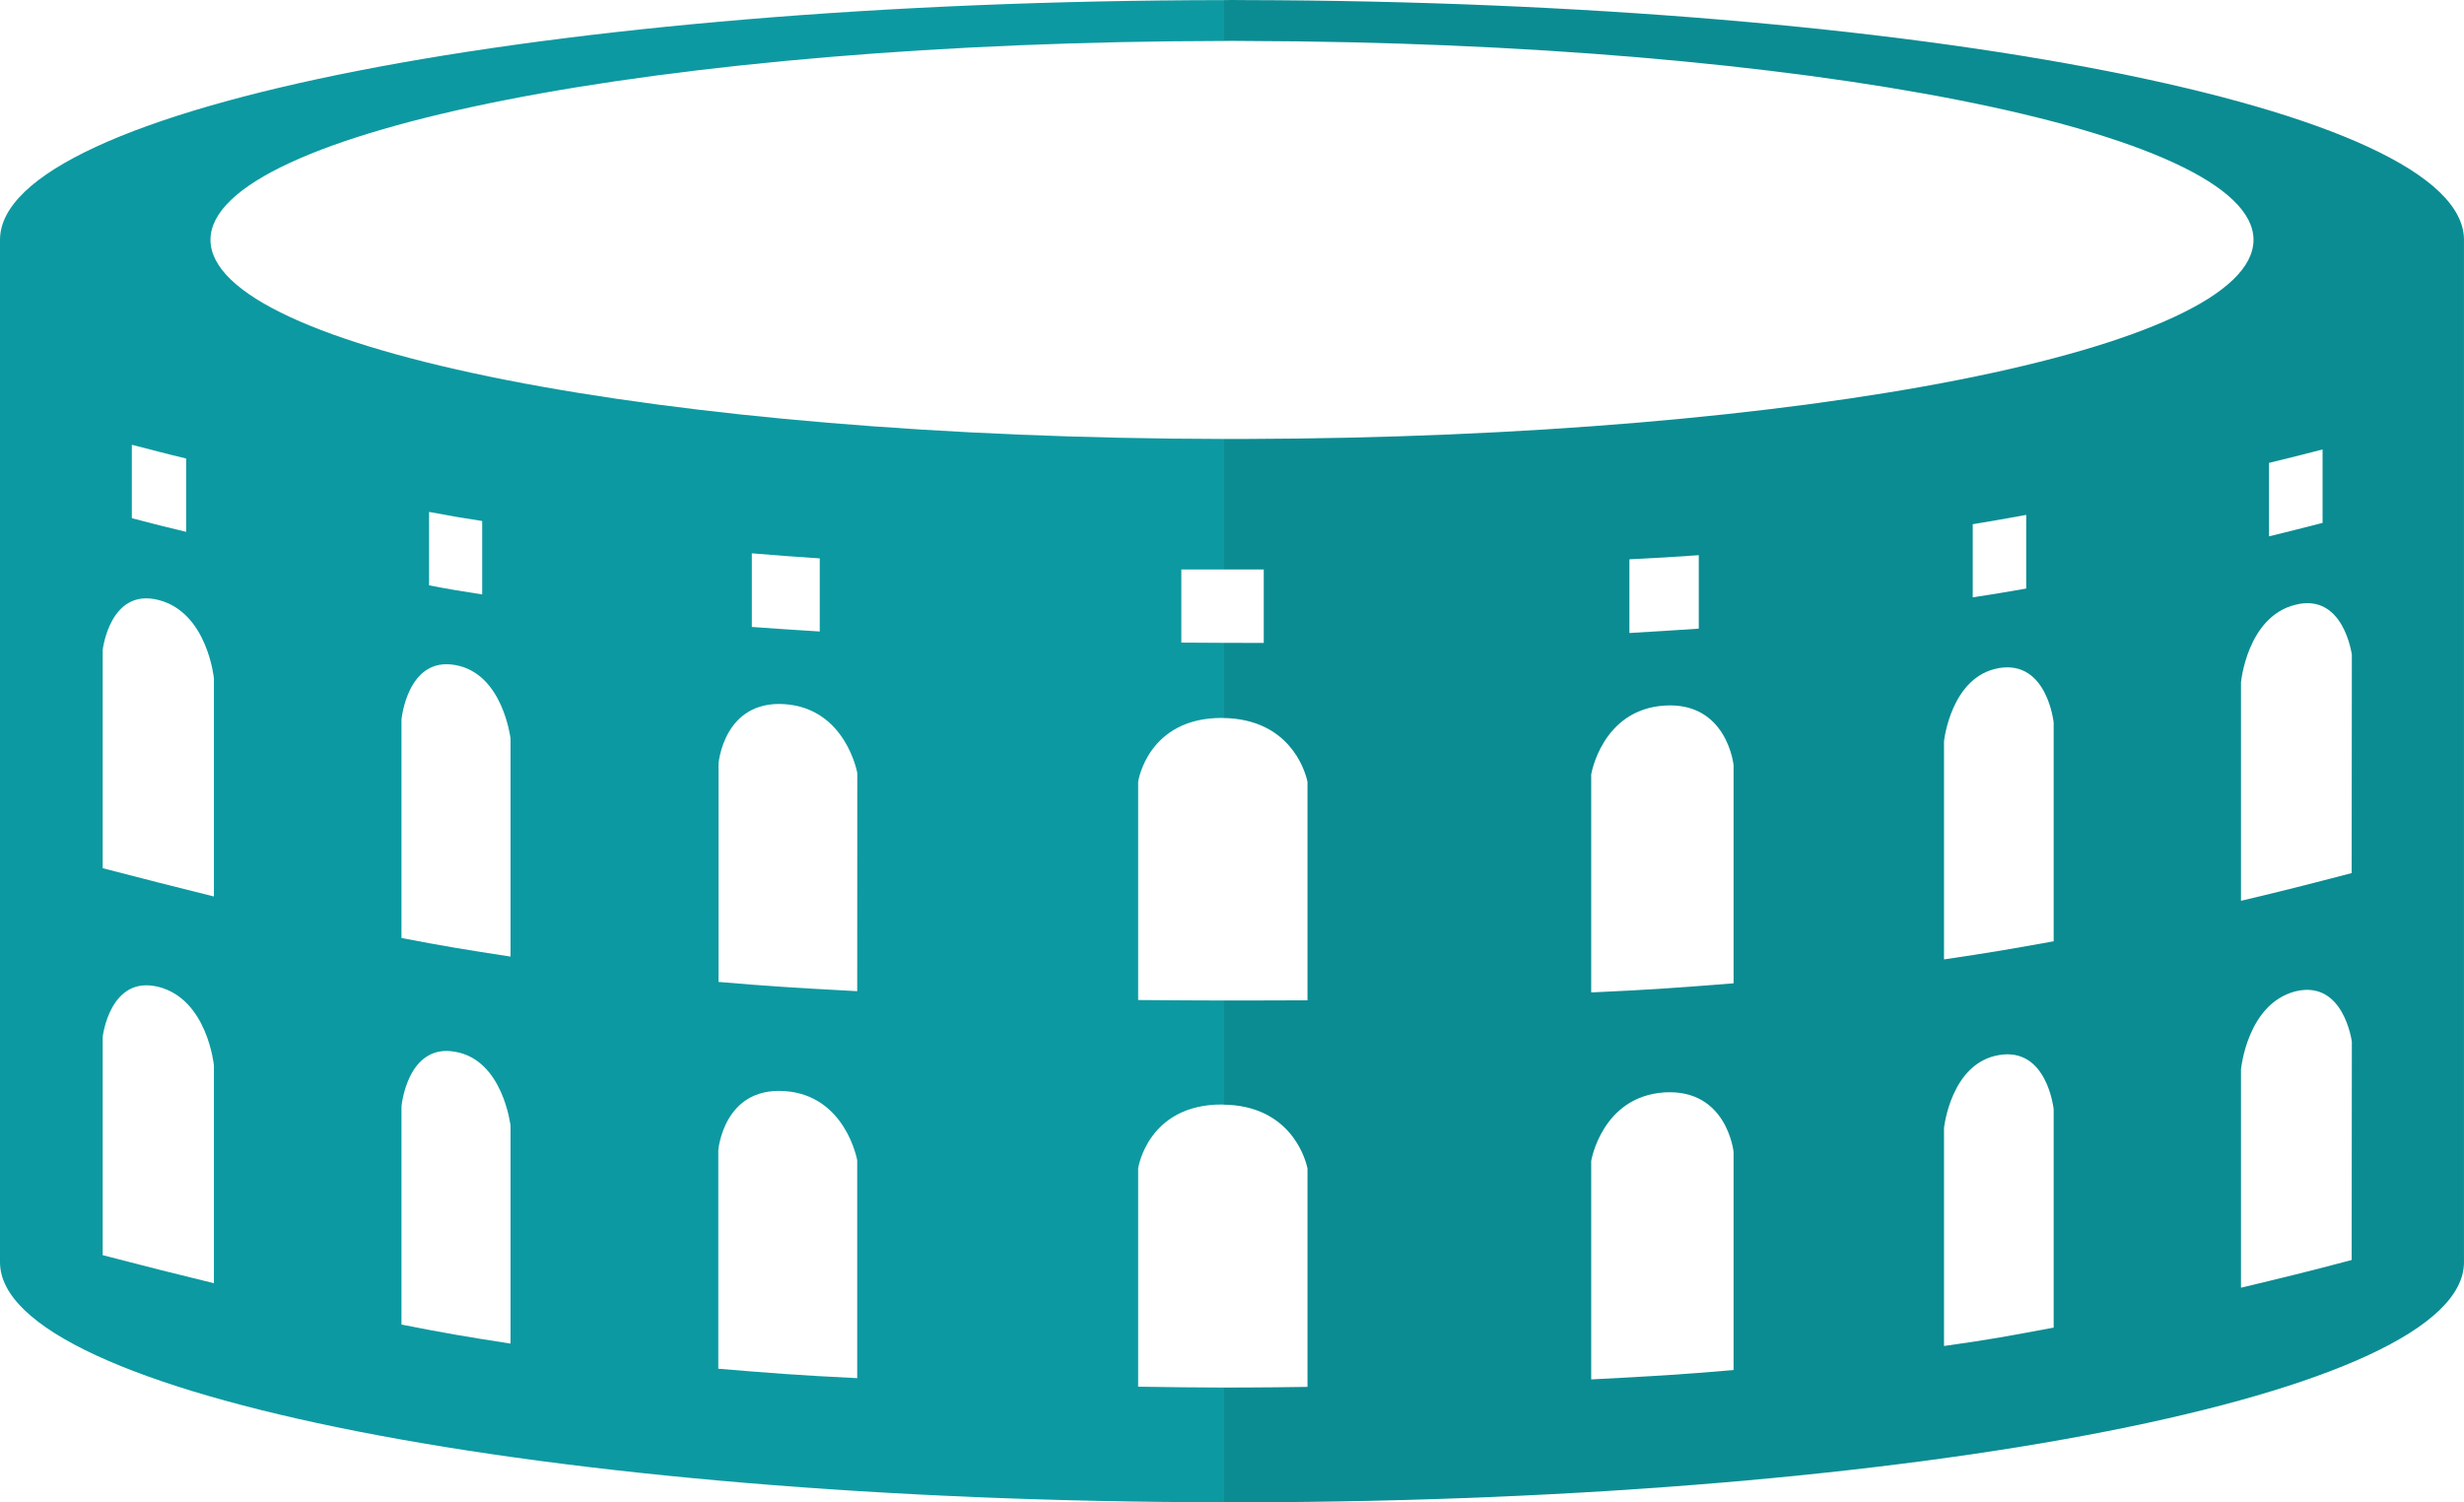 <?xml version="1.0" encoding="iso-8859-1"?>
<!-- Generator: Adobe Illustrator 17.0.0, SVG Export Plug-In . SVG Version: 6.00 Build 0)  -->
<!DOCTYPE svg PUBLIC "-//W3C//DTD SVG 1.1//EN" "http://www.w3.org/Graphics/SVG/1.1/DTD/svg11.dtd">
<svg version="1.1" id="Objects1" xmlns="http://www.w3.org/2000/svg" xmlns:xlink="http://www.w3.org/1999/xlink" x="0px" y="0px"
	 width="94.469px" height="57.604px" viewBox="0 0 94.469 57.604" style="enable-background:new 0 0 94.469 57.604;"
	 xml:space="preserve">
<g>
	<path style="fill:#0D99A1;" d="M8.07,9.194c0-4.186,17.349-7.59,38.827-7.623V0.004C20.962,0.037,0,4.134,0,9.194
		c0,0.271,0,38.93,0,39.202c0,5.061,20.962,9.17,46.897,9.203V53.2c-0.981-0.002-1.964-0.012-3.261-0.033v-8.37
		c0,0,0.361-2.459,3.222-2.449c0.015,0,0.024,0.005,0.039,0.005v-3.993c-0.981-0.002-1.963-0.007-3.261-0.018v-8.371
		c0,0,0.361-2.456,3.222-2.445c0.015,0,0.024,0.003,0.039,0.003v-2.882c-0.485-0.002-0.969-0.004-1.605-0.009v-2.804
		c0.637,0,1.12,0,1.605,0V16.83C25.419,16.794,8.07,13.393,8.07,9.194z M5.055,17.053c0.843,0.214,1.259,0.331,2.082,0.527v2.812
		c-0.823-0.194-1.239-0.303-2.082-0.524V17.053z M8.203,49.2c-1.663-0.405-2.508-0.619-4.266-1.076v-8.369
		c0,0,0.273-2.39,2.148-1.915c1.871,0.483,2.117,3.008,2.117,3.008V49.2z M8.203,34.373c-1.663-0.416-2.508-0.628-4.266-1.085V24.92
		c0,0,0.273-2.399,2.148-1.914c1.871,0.481,2.117,3.004,2.117,3.004V34.373z M28.825,21.215c1.002,0.084,1.523,0.122,2.604,0.194
		v2.803c-1.082-0.065-1.602-0.104-2.604-0.174V21.215z M27.548,29.275c0,0,0.197-2.437,2.54-2.277
		c2.343,0.166,2.78,2.639,2.78,2.639l-0.003,8.366c-2.287-0.124-3.361-0.186-5.317-0.355V29.275z M27.539,44.101
		c0,0,0.199-2.428,2.544-2.267c2.342,0.158,2.782,2.653,2.782,2.653v8.353c-2.287-0.111-3.363-0.197-5.326-0.362V44.101z
		 M16.45,19.627c0.812,0.152,1.206,0.223,2.037,0.349v2.815c-0.831-0.129-1.226-0.192-2.037-0.348V19.627z M15.393,27.587
		c0,0,0.225-2.417,2.057-2.09c1.838,0.319,2.124,2.824,2.124,2.824v8.356c-1.706-0.263-2.539-0.396-4.181-0.713V27.587z
		 M15.393,42.415c0,0,0.225-2.422,2.057-2.089c1.838,0.311,2.124,2.836,2.124,2.836v8.353c-1.706-0.263-2.539-0.406-4.181-0.729
		V42.415z"/>
	<path style="fill:#0B8C92;" d="M47.77,0.004C47.591,0.004,47.413,0,47.232,0c-0.112,0-0.223,0.002-0.335,0.004v1.567
		c0.112,0,0.223-0.004,0.335-0.004c0.181,0,0.358,0.004,0.537,0.004c21.39,0.055,38.63,3.456,38.63,7.623
		c0,4.191-17.243,7.579-38.63,7.636c-0.179,0-0.357,0.001-0.537,0.001c-0.112,0-0.223-0.001-0.335-0.001v5.004
		c0.279,0,0.561,0,0.872,0c0.214,0,0.43,0,0.683,0v2.815c-0.253,0-0.469,0-0.683,0c-0.31,0-0.591-0.002-0.872-0.002v2.882
		c0.319,0.003,0.611,0.04,0.872,0.099c2.028,0.457,2.36,2.352,2.36,2.352v8.373c-0.909,0.003-1.654,0.007-2.36,0.007
		c-0.296,0-0.584,0-0.872,0v3.993c0.319,0.003,0.611,0.039,0.872,0.097c2.028,0.457,2.36,2.355,2.36,2.355v8.37
		c-0.907,0.014-1.654,0.02-2.36,0.023C47.474,53.2,47.186,53.2,46.897,53.2V57.6c0.112,0,0.223,0.004,0.335,0.004
		c0.181,0,0.358-0.004,0.537-0.004c25.84-0.055,46.699-4.155,46.699-9.203c0-0.272,0-38.932,0-39.202
		C94.469,4.149,73.609,0.06,47.77,0.004z M75.634,20.099c0.83-0.137,1.236-0.21,2.05-0.358v2.825
		c-0.823,0.146-1.229,0.209-2.05,0.337V20.099z M62.471,21.444c1.099-0.056,1.644-0.084,2.66-0.158v2.817
		c-1.02,0.064-1.562,0.108-2.66,0.167V21.444z M66.465,52.529h-0.009c-2.019,0.176-3.122,0.239-5.45,0.359v-8.375
		c0,0,0.406-2.466,2.802-2.629c2.409-0.146,2.657,2.283,2.657,2.283V52.529z M66.465,37.702h-0.009
		c-2.019,0.159-3.122,0.246-5.45,0.349v-8.357c0,0,0.406-2.48,2.802-2.641c2.409-0.158,2.657,2.284,2.657,2.284V37.702z
		 M74.533,51.607v-8.356c0,0,0.257-2.491,2.107-2.799c1.851-0.318,2.097,2.079,2.097,2.079V50.9h0.008
		C77.082,51.211,76.263,51.368,74.533,51.607z M74.533,36.785v-8.363c0,0,0.257-2.488,2.107-2.807
		c1.851-0.312,2.097,2.093,2.097,2.093v8.381h0.008C77.082,36.389,76.263,36.53,74.533,36.785z M86.993,17.747
		c0.812-0.195,1.223-0.303,2.054-0.515v2.816c-0.831,0.212-1.241,0.319-2.054,0.516V17.747z M90.162,48.31
		c-1.743,0.462-2.579,0.664-4.243,1.062v-8.367c0,0,0.229-2.509,2.082-2.995c1.858-0.459,2.168,1.929,2.168,1.929L90.162,48.31z
		 M90.162,33.475c-1.743,0.455-2.579,0.668-4.243,1.063v-8.372c0,0,0.229-2.517,2.082-2.978c1.858-0.474,2.168,1.916,2.168,1.916
		L90.162,33.475z"/>
</g>
</svg>
